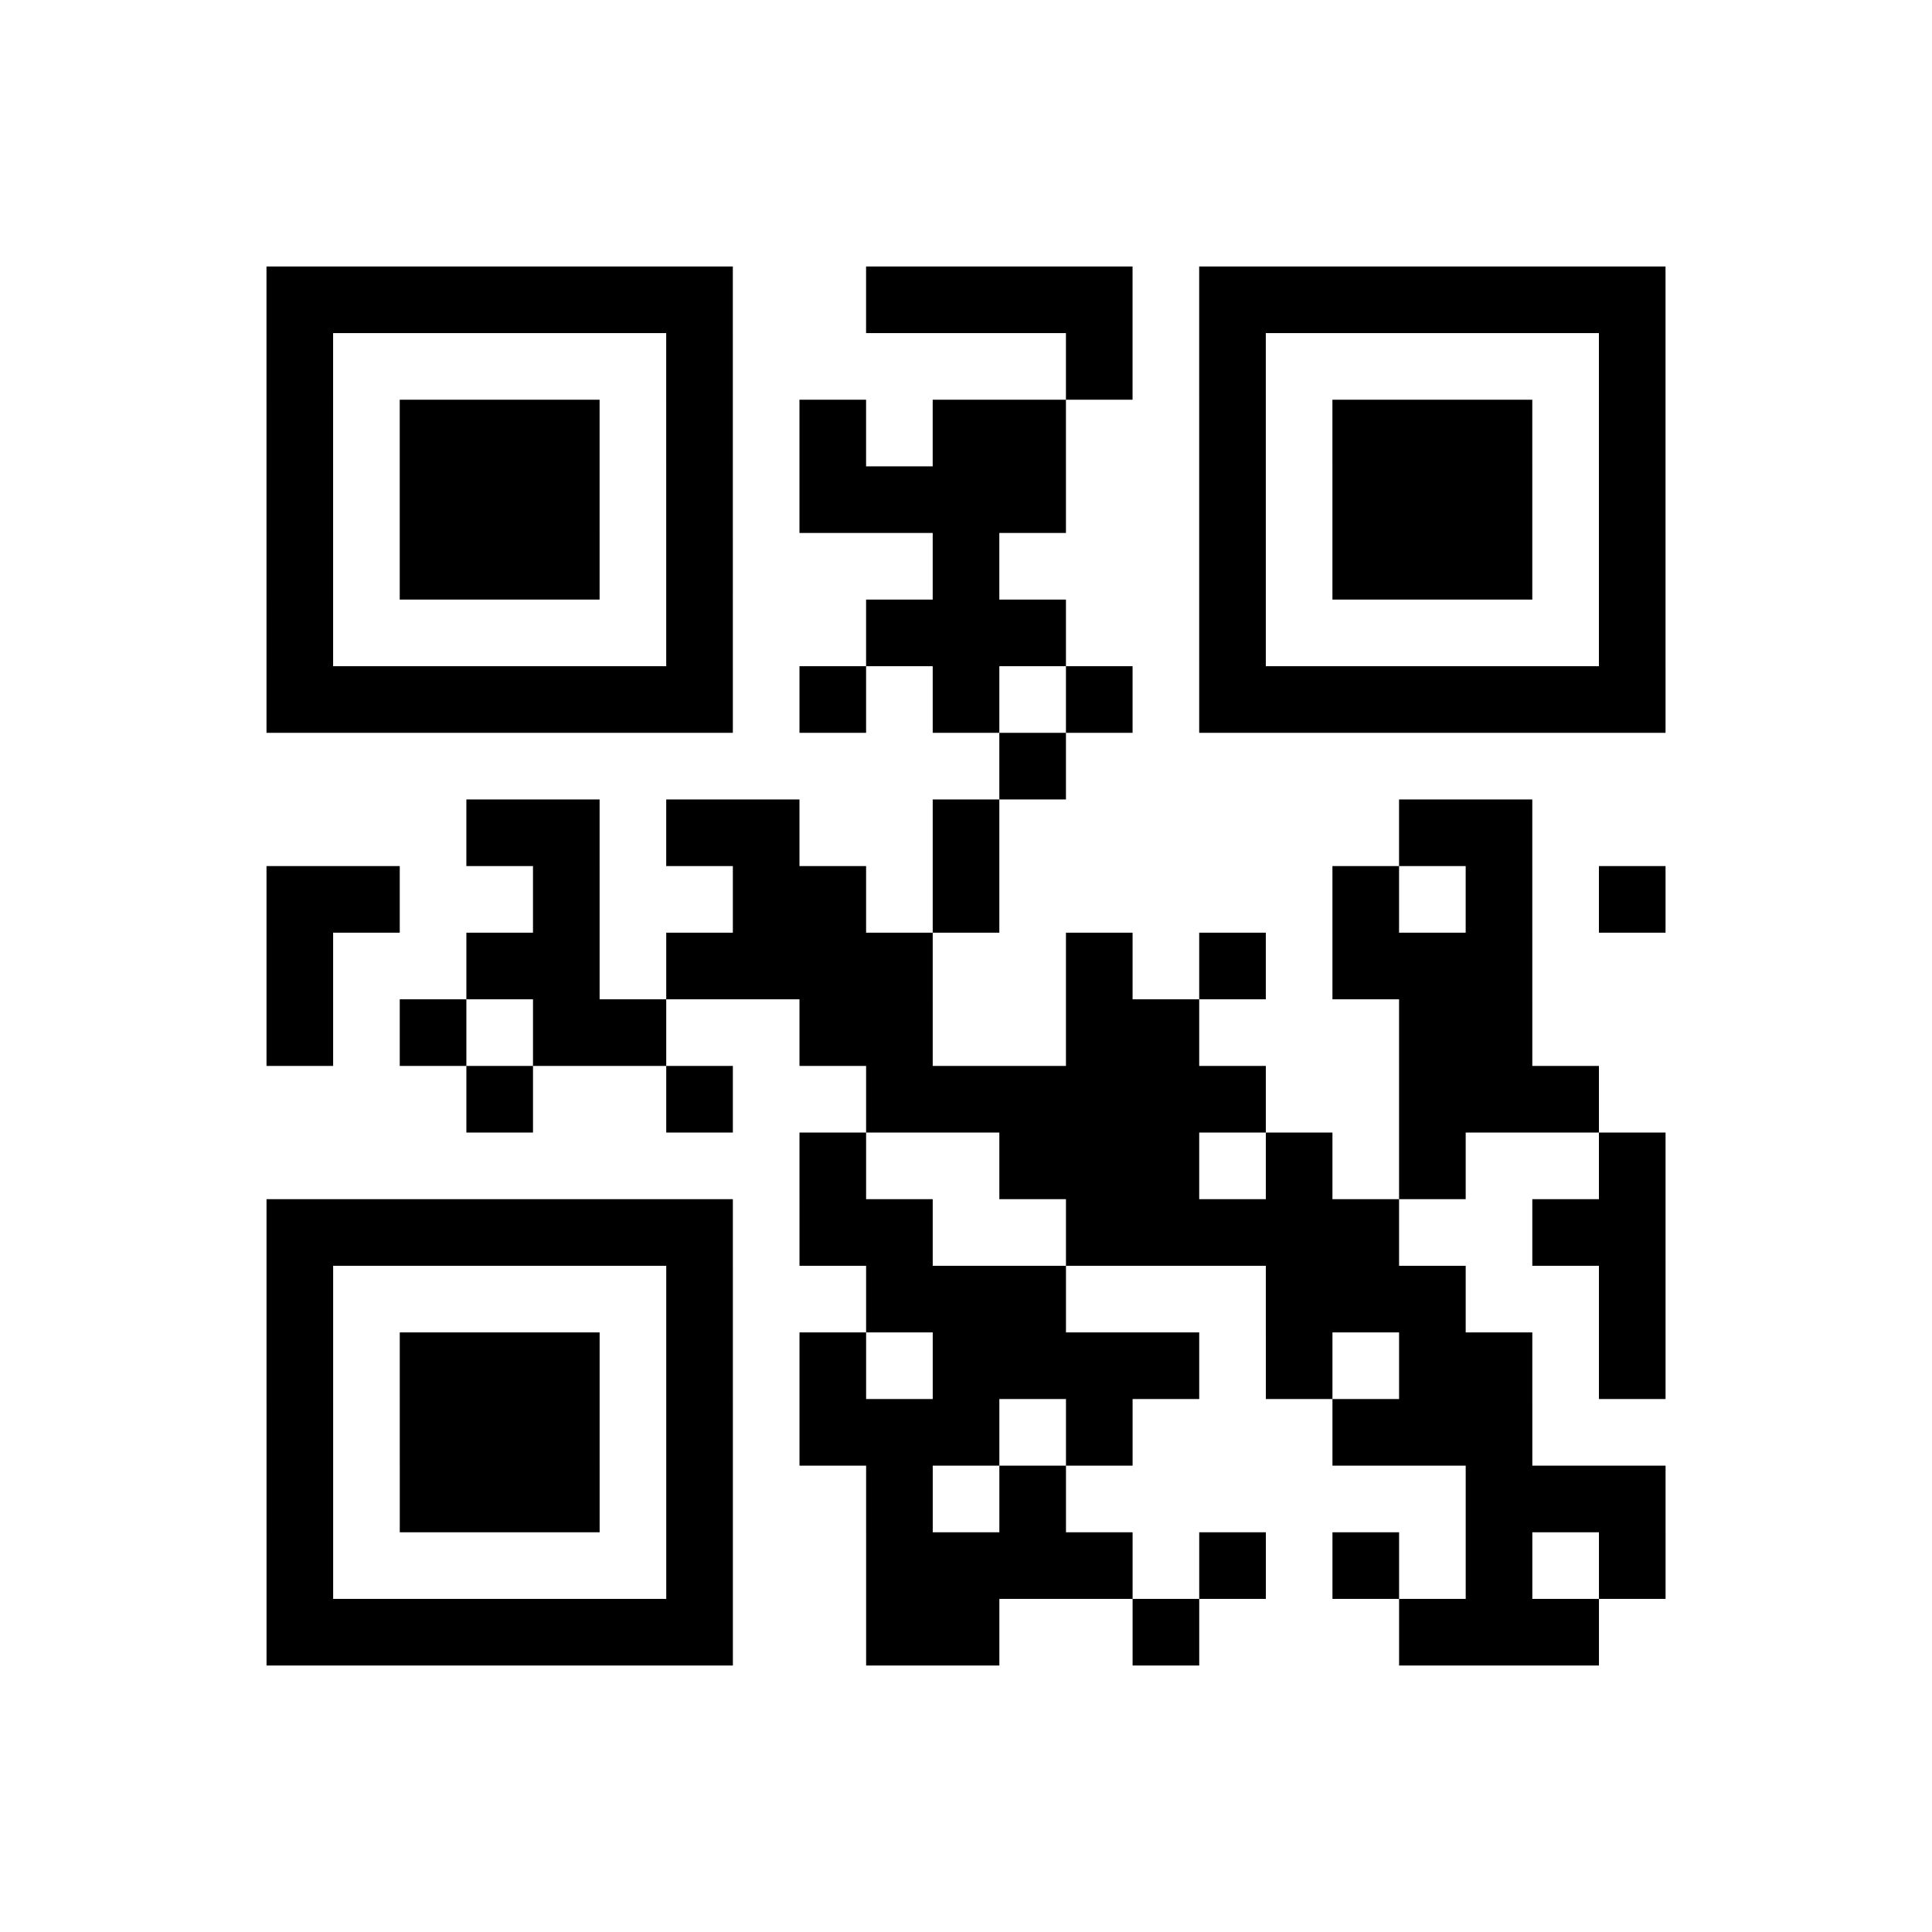 <?xml version="1.0" encoding="UTF-8"?>
<svg xmlns="http://www.w3.org/2000/svg" height="29" width="29" class="pyqrcode"><path stroke="#000" class="pyqrline" d="M4 4.5h7m2 0h4m1 0h7m-21 1h1m5 0h1m5 0h1m1 0h1m5 0h1m-21 1h1m1 0h3m1 0h1m1 0h1m1 0h2m2 0h1m1 0h3m1 0h1m-21 1h1m1 0h3m1 0h1m1 0h4m2 0h1m1 0h3m1 0h1m-21 1h1m1 0h3m1 0h1m3 0h1m3 0h1m1 0h3m1 0h1m-21 1h1m5 0h1m2 0h3m2 0h1m5 0h1m-21 1h7m1 0h1m1 0h1m1 0h1m1 0h7m-10 1h1m-9 1h2m1 0h2m2 0h1m6 0h2m-19 1h2m2 0h1m2 0h2m1 0h1m5 0h1m1 0h1m1 0h1m-21 1h1m2 0h2m1 0h4m2 0h1m1 0h1m1 0h3m-19 1h1m1 0h1m1 0h2m2 0h2m2 0h2m3 0h2m-16 1h1m2 0h1m2 0h6m2 0h3m-12 1h1m2 0h3m1 0h1m1 0h1m2 0h1m-21 1h7m1 0h2m2 0h5m2 0h2m-21 1h1m5 0h1m2 0h3m3 0h3m2 0h1m-21 1h1m1 0h3m1 0h1m1 0h1m1 0h4m1 0h1m1 0h2m1 0h1m-21 1h1m1 0h3m1 0h1m1 0h3m1 0h1m3 0h3m-19 1h1m1 0h3m1 0h1m2 0h1m1 0h1m6 0h3m-21 1h1m5 0h1m2 0h4m1 0h1m1 0h1m1 0h1m1 0h1m-21 1h7m2 0h2m2 0h1m3 0h3"/></svg>
